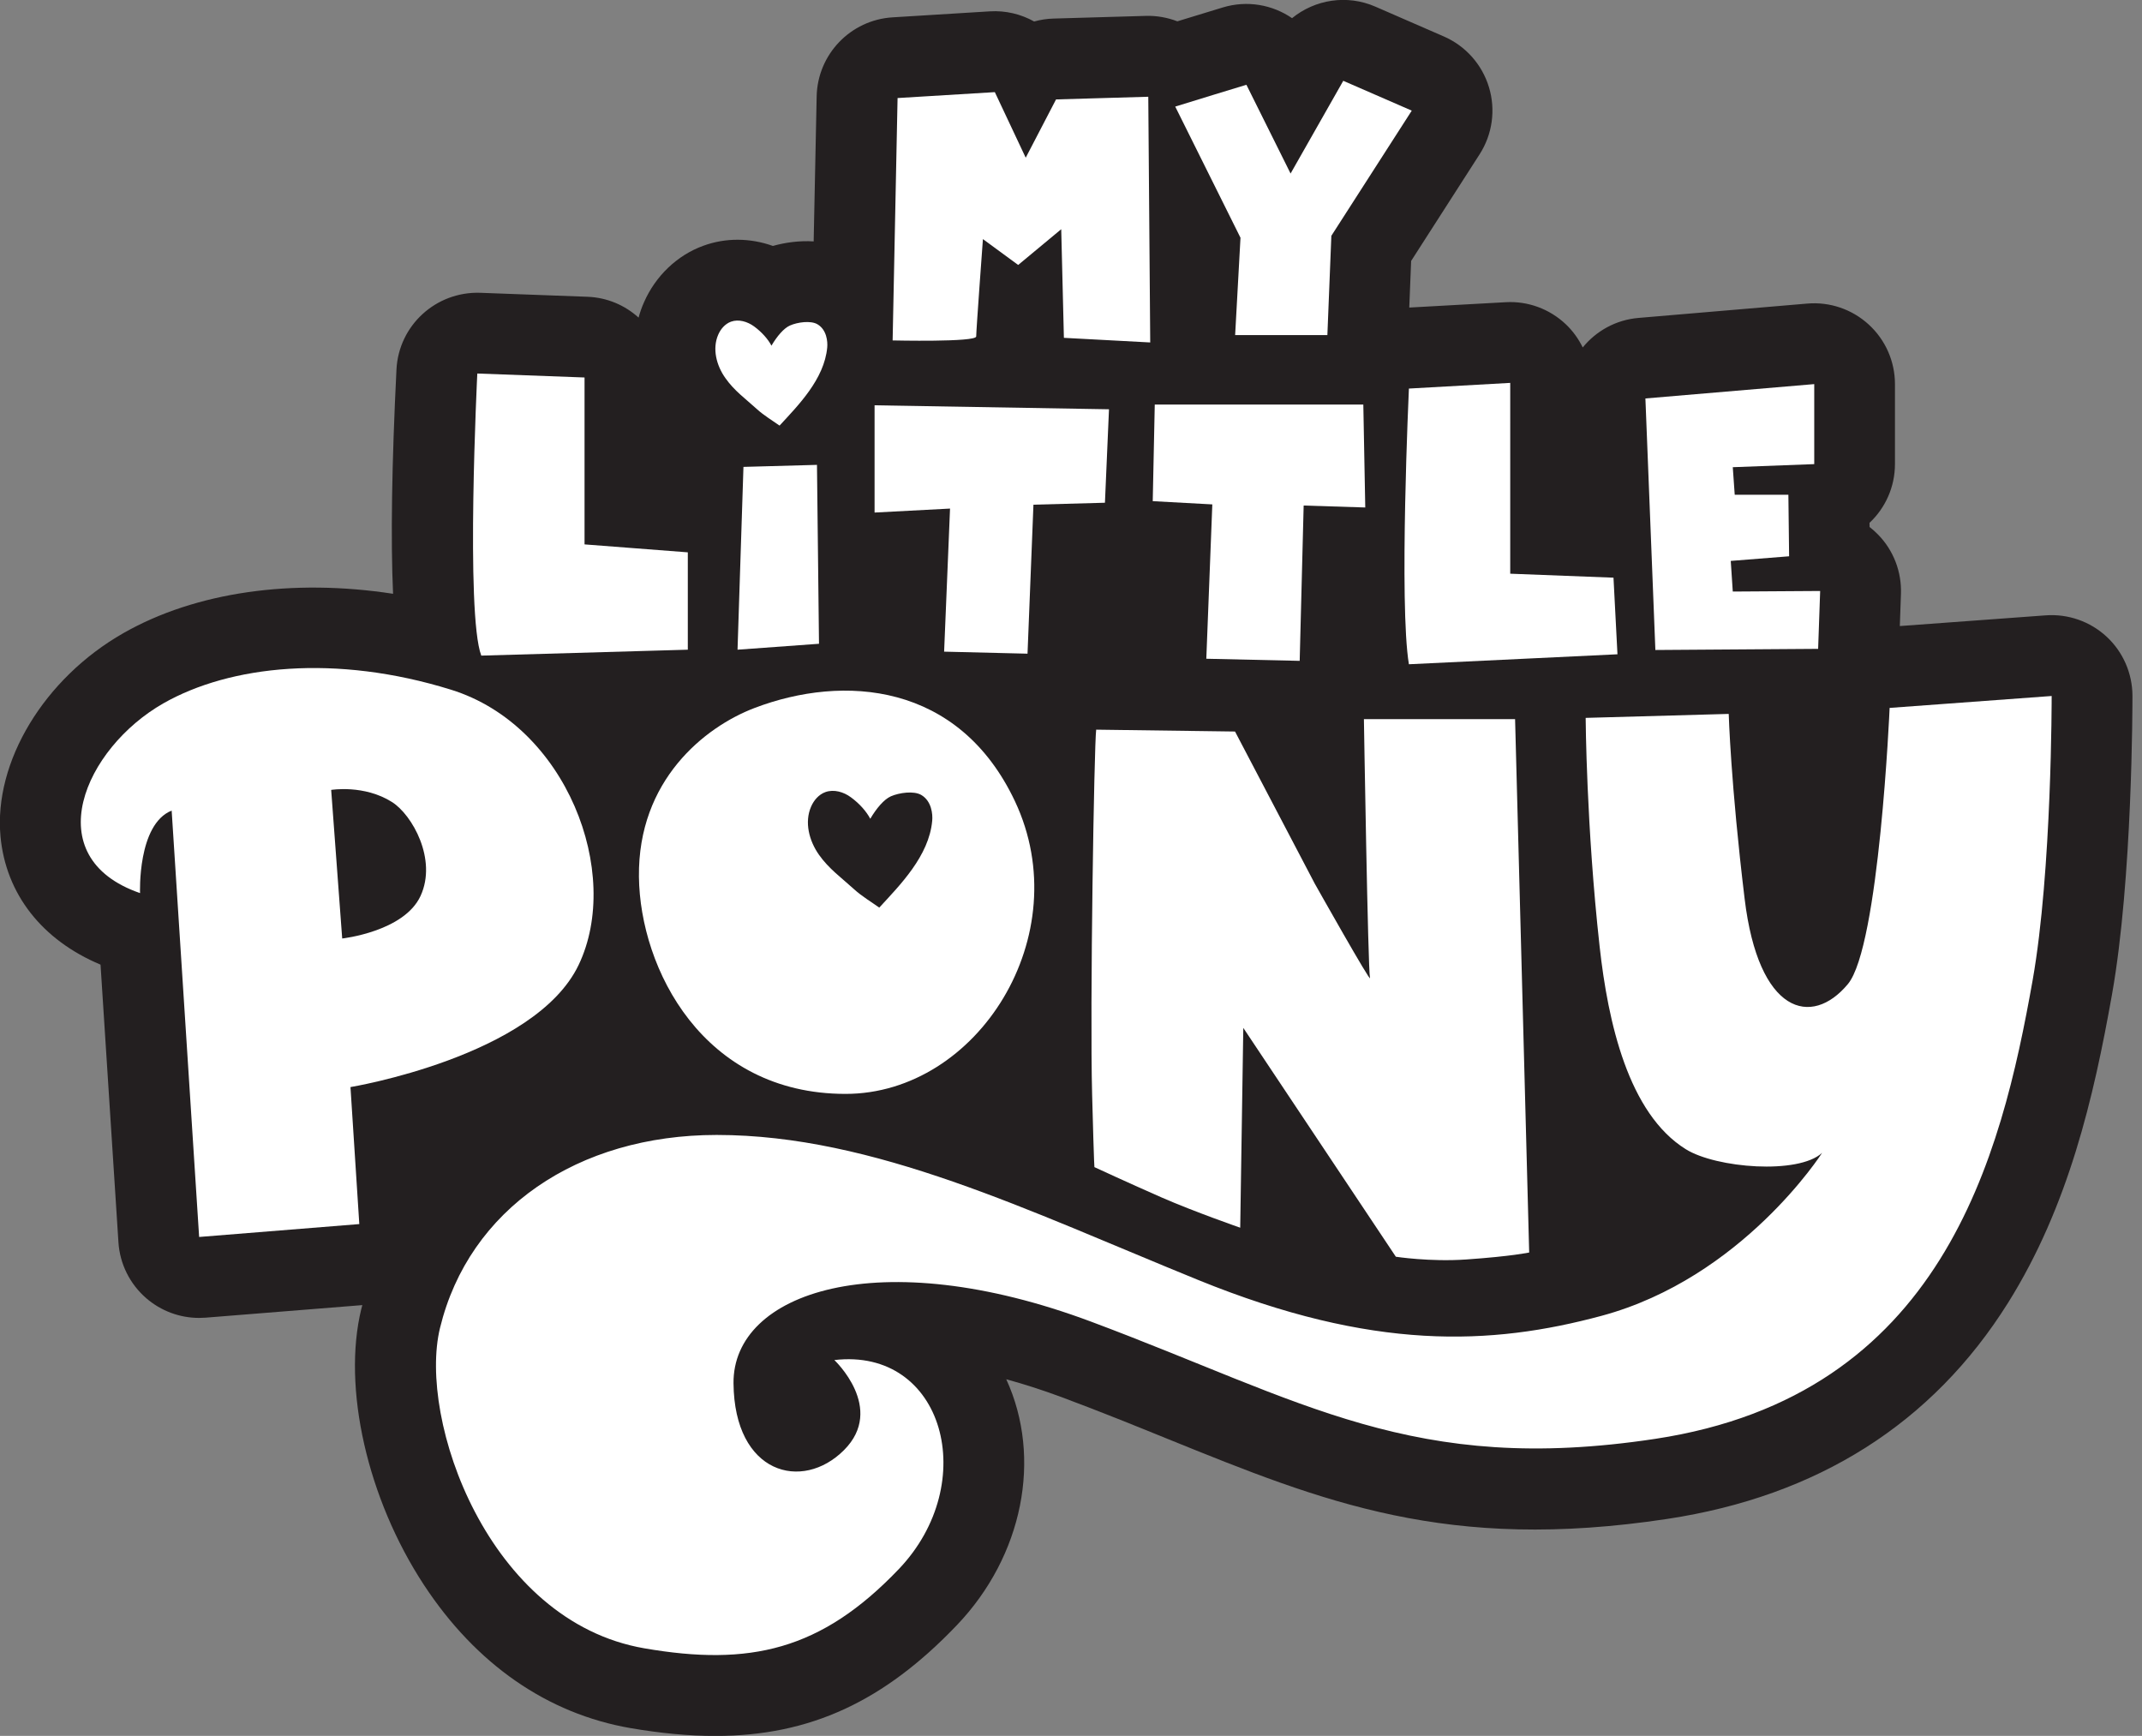 <?xml version="1.0" encoding="utf-8"?>
<!-- Generator: Adobe Illustrator 27.0.0, SVG Export Plug-In . SVG Version: 6.00 Build 0)  -->
<svg version="1.1" id="svg827" xmlns:svg="http://www.w3.org/2000/svg"
	 xmlns="http://www.w3.org/2000/svg" xmlns:xlink="http://www.w3.org/1999/xlink" x="0px" y="0px" viewBox="0 0 2642.6 2141.4"
	 style="enable-background:new 0 0 2642.6 2141.4;" xml:space="preserve">
<rect x="0" y="0" width="2642.6" height="2141.4" fill="#808080" stroke="none"/>
<style type="text/css">
	.st0{fill:#231F20;}
	.st1{fill:#FFFFFF;}
</style>
<g id="g1035" transform="translate(227.122,503.506)">
	<path id="path1037" class="st0" d="M2403.7,354.8c-0.1-27.7-11.6-54.1-31.9-72.9c-20.3-18.8-47.5-28.3-75.1-26.3l-180,13.2
		l1.4-39.9c0.9-27.1-9.2-53.5-28.2-72.9c-3.3-3.4-6.8-6.5-10.5-9.4l-0.1-5.1c19.4-18.2,31.4-44.1,31.4-72.6v-98.6
		c0-27.9-11.7-54.5-32.3-73.4c-20.6-18.9-48.1-28.3-75.9-25.9l-208.3,17.7c-28,2.4-52.2,16.2-68.7,36.4c-5.2-10.6-12.2-20.4-21-28.7
		c-19.9-18.8-46.7-28.7-74-27.1l-119,6.6l2.3-57.5l84.5-131.6c15.8-24.6,20-54.9,11.5-82.8c-8.5-28-28.8-50.8-55.6-62.5l-84.5-36.8
		c-35.1-15.3-74.6-8.8-102.8,14.2c-24.3-16.7-55.6-22.3-85.5-13.2c-15.9,4.9-37.7,11.5-56,17.1c-12.3-4.7-25.5-7.1-38.9-6.7
		l-113.8,3.3c-8.2,0.2-16.3,1.5-24,3.6c-16.3-9.1-35.2-13.7-54.7-12.5l-120,7.4c-51.8,3.2-92.5,45.6-93.6,97.5l-3.7,178.9
		c-17.7-1.1-35,1.3-50.3,5.6c-28-10-58.3-10.3-85.9-0.2c-32.2,11.7-58.9,37.2-73.2,69.9c-2.7,6.1-4.9,12.3-6.6,18.7
		c-16.8-15.2-38.7-24.8-63.1-25.7l-132.3-4.9c-54.6-1.8-100.6,40.2-103.3,94.7c-5.8,117.2-7.2,209.5-4.2,276.6
		c-123.7-19-243.2-2.5-332.8,48.6c-97.7,55.7-160,158.8-151.5,250.8c6.6,71,51.2,127.8,123.4,158.1l22.1,342.5
		c1.7,26.7,14.1,51.5,34.3,69c18.2,15.7,41.3,24.3,65.2,24.3c2.7,0,5.3-0.1,8-0.3l193.4-15.5c-0.4,1.6-0.9,3.2-1.3,4.8
		c-23.6,97.1,7.4,233.8,77.1,340.1c64.3,98.1,152.5,159.2,254.9,176.9c37.3,6.4,71.9,9.7,104.6,9.7c117.6,0,208.6-42.9,298.2-136.7
		c81.5-85.3,105.5-206.2,60.9-303.3c21.7,5.9,44.9,13.3,69.5,22.5c46.4,17.3,88.8,34.5,129.7,51.1
		c192.7,78.1,344.9,139.7,616.1,98.7c185.9-28.1,327.4-117.9,420.6-266.6c74.6-119,105.7-253.3,128.3-380.6
		C2403.8,580.9,2403.7,364,2403.7,354.8"/>
</g>
<g id="g1039" transform="translate(61.477,481.047)">
	<path id="path1041" class="st1" d="M360.7,676.7l-13.6-183.3c0,0,40.7-6.8,75.1,15c24.8,15.7,55.9,70.7,35.2,115.7
		C437.1,668.3,360.7,676.7,360.7,676.7 M652.4,709.3c54.1-113.2-14.8-295.2-157.4-339.5s-272.7-30-354.9,16.8
		C43,441.9-16.6,576.5,111.3,620.7c0,0-3.4-84.8,39-101.8l33.9,526l197.6-15.9L370.9,860C370.9,860,598.3,822.4,652.4,709.3"/>
</g>
<g id="g1043" transform="translate(93.458,507.774)">
	<path id="path1045" class="st1" d="M755.1,293.7V173.6l-127.4-9.8V-42.1L495.4-47c0,0-14.7,296.5,4.9,348L755.1,293.7z"/>
</g>
<g id="g1047" transform="translate(105.406,524.868)">
	<path id="path1049" class="st1" d="M902.5,48.6l-90.7,2.5l-7.3,225.5l100.5-7.3L902.5,48.6z"/>
</g>
<g id="g1051" transform="translate(117.169,507.59)">
	<path id="path1053" class="st1" d="M1047.6,296.3l102.9,2.5l7.3-183.8l88.2-2.4L1251-2.7L961.8-7.6v132.3l93.1-4.9L1047.6,296.3z"
		/>
</g>
<g id="g1055" transform="translate(141.432,506.937)">
	<path id="path1057" class="st1" d="M1346.8,305.7l115.2,2.6l4.9-191.6l76,2.4l-2.4-127h-257.3l-2.5,119.2l73.5,4L1346.8,305.7z"/>
</g>
<g id="g1059" transform="translate(160.18,531.934)">
	<path id="path1061" class="st1" d="M1578-52.6c0,0-12.3,266.6,0,340.1l257.3-12.3l-4.9-94.5l-127.4-4.9V-59.6L1578-52.6z"/>
</g>
<g id="g1063" transform="translate(198.044,507.845)">
	<path id="path1065" class="st1" d="M2045,292.6l2.5-71.4l-107.8,0.7l-2.5-37.8l72-5.7l-0.9-75.9h-66.2l-2.4-34l100.5-3.8V-34
		l-208.3,17.7l12.3,310.3L2045,292.6z"/>
</g>
<g id="g1067" transform="translate(120.142,536.754)">
	<path id="path1069" class="st1" d="M1084.2-121.7c0-7.4,8.3-120.1,8.3-120.1l43.5,31.9l53.1-44.1l3.3,134l106.5,5.7l-2.4-303.1
		l-113.8,3.3l-37.4,71.9l-38.1-80.9l-120,7.3l-6.1,299C981-116.8,1084.2-114.4,1084.2-121.7"/>
</g>
<g id="g1071" transform="translate(144.098,536.876)">
	<path id="path1073" class="st1" d="M1379.7-123.5h113.8l4.9-122.5l99.2-154.4l-84.5-36.8l-65,114.4l-54.5-109.5
		c0,0-80.5,24.5-87.8,26.9l80.5,161.8L1379.7-123.5z"/>
</g>
<g id="g1075" transform="translate(99.851,530.027)">
	<path id="path1077" class="st1" d="M834-25.3c8.3,7.6,19.3,14.2,27.9,20.3c22.9-24.9,55.2-57.2,58.8-96.4
		c0.7-7.4-0.7-21.8-11.9-28.5c-8.4-5.1-25-2.6-34,1.4c-7.6,3.3-16,13.2-22.9,24.9c-4.2-8-11.8-16.7-21.5-23.8
		c-8.1-5.9-19-9.2-28.4-5.8c-7.4,2.7-12.8,9.1-15.8,16.1c-7.5,17.3-2.2,37.9,8.8,53.4C805.9-48.1,819.8-38.2,834-25.3"/>
</g>
<g id="g1079" transform="translate(151.467,486.123)">
	<path id="path1081" class="st1" d="M1470.6,604l-98.4-187.7l-171.3-2.3c-2.5,18.6-7.9,341.5-5,450.2c2.5,95.3,2.9,89.5,2.9,89.5
		s42.9,19.9,83.1,37.5c40.3,17.6,96.7,37.2,96.7,37.2l3.8-246.5l188.2,282.3c0,0,42.1,6.5,86.7,3.4c56.3-3.9,77.8-8.6,77.8-8.6
		l-17.4-658h-186.5c0,0,5,309.9,7.5,319.2C1541.2,729.5,1470.6,604,1470.6,604"/>
</g>
<g id="g1083" transform="translate(104.86,493.25)">
	<path id="path1085" class="st1" d="M895.8,501.8c3.4-7.8,9.4-14.9,17.6-17.9c10.5-3.8,22.6-0.2,31.5,6.4
		c10.8,7.9,19.2,17.6,23.9,26.5c7.7-13,16.9-23.9,25.4-27.7c10-4.4,28.5-7.2,37.8-1.5c12.4,7.5,14,23.5,13.2,31.7
		c-3.9,43.5-39.9,79.4-65.3,107.1c-9.5-6.8-21.7-14.1-31-22.6c-15.7-14.3-31.2-25.3-43.4-42.6C893.3,543.9,887.4,521,895.8,501.8
		 M683.4,588.4c1.3,113.2,79,267.8,254.9,267.8c163.1,0,286.8-195.8,209-361C1078,348.4,935.7,338.4,826.1,380.1
		C764.3,403.6,682,469.5,683.4,588.4"/>
</g>
<g id="g1087" transform="translate(219.645,503.49)">
	<path id="path1089" class="st1" d="M2311.5,355.1l-199.9,14.7c0,0-12.8,294.3-51.5,340.7c-44.9,53.9-110.3,36.8-127.4-105.4
		c-17.2-142.1-19.6-227.9-19.6-227.9l-176.5,4.9c0,0,0.8,134,17.2,281.8c10.3,93.5,35.4,206.3,106.5,250.4
		c37.4,23.2,138.6,31.4,168,4.4c0,0-98.3,154.1-272,201c-136.6,36.8-282.3,43.4-497.5-44.1c-209.3-85.1-399.9-179-594.3-179
		c-171.5,0-305.6,91.3-341.3,238.1c-27.4,112.6,58.8,361.9,252.1,395.2c129.8,22.4,217.9,2.8,313.8-97.6
		c101.7-106.4,55.6-273.8-79.4-258c0,0,63.5,59.5,11.9,111.1c-51.6,51.6-135.3,29.5-136.3-82.5c-1-112,178.9-174,441.1-76
		c262.2,98,397.6,189.8,696,144.6c354-53.6,426.8-347,465.7-566.1C2311.9,570.6,2311.5,355.1,2311.5,355.1"/>
</g>
</svg>

